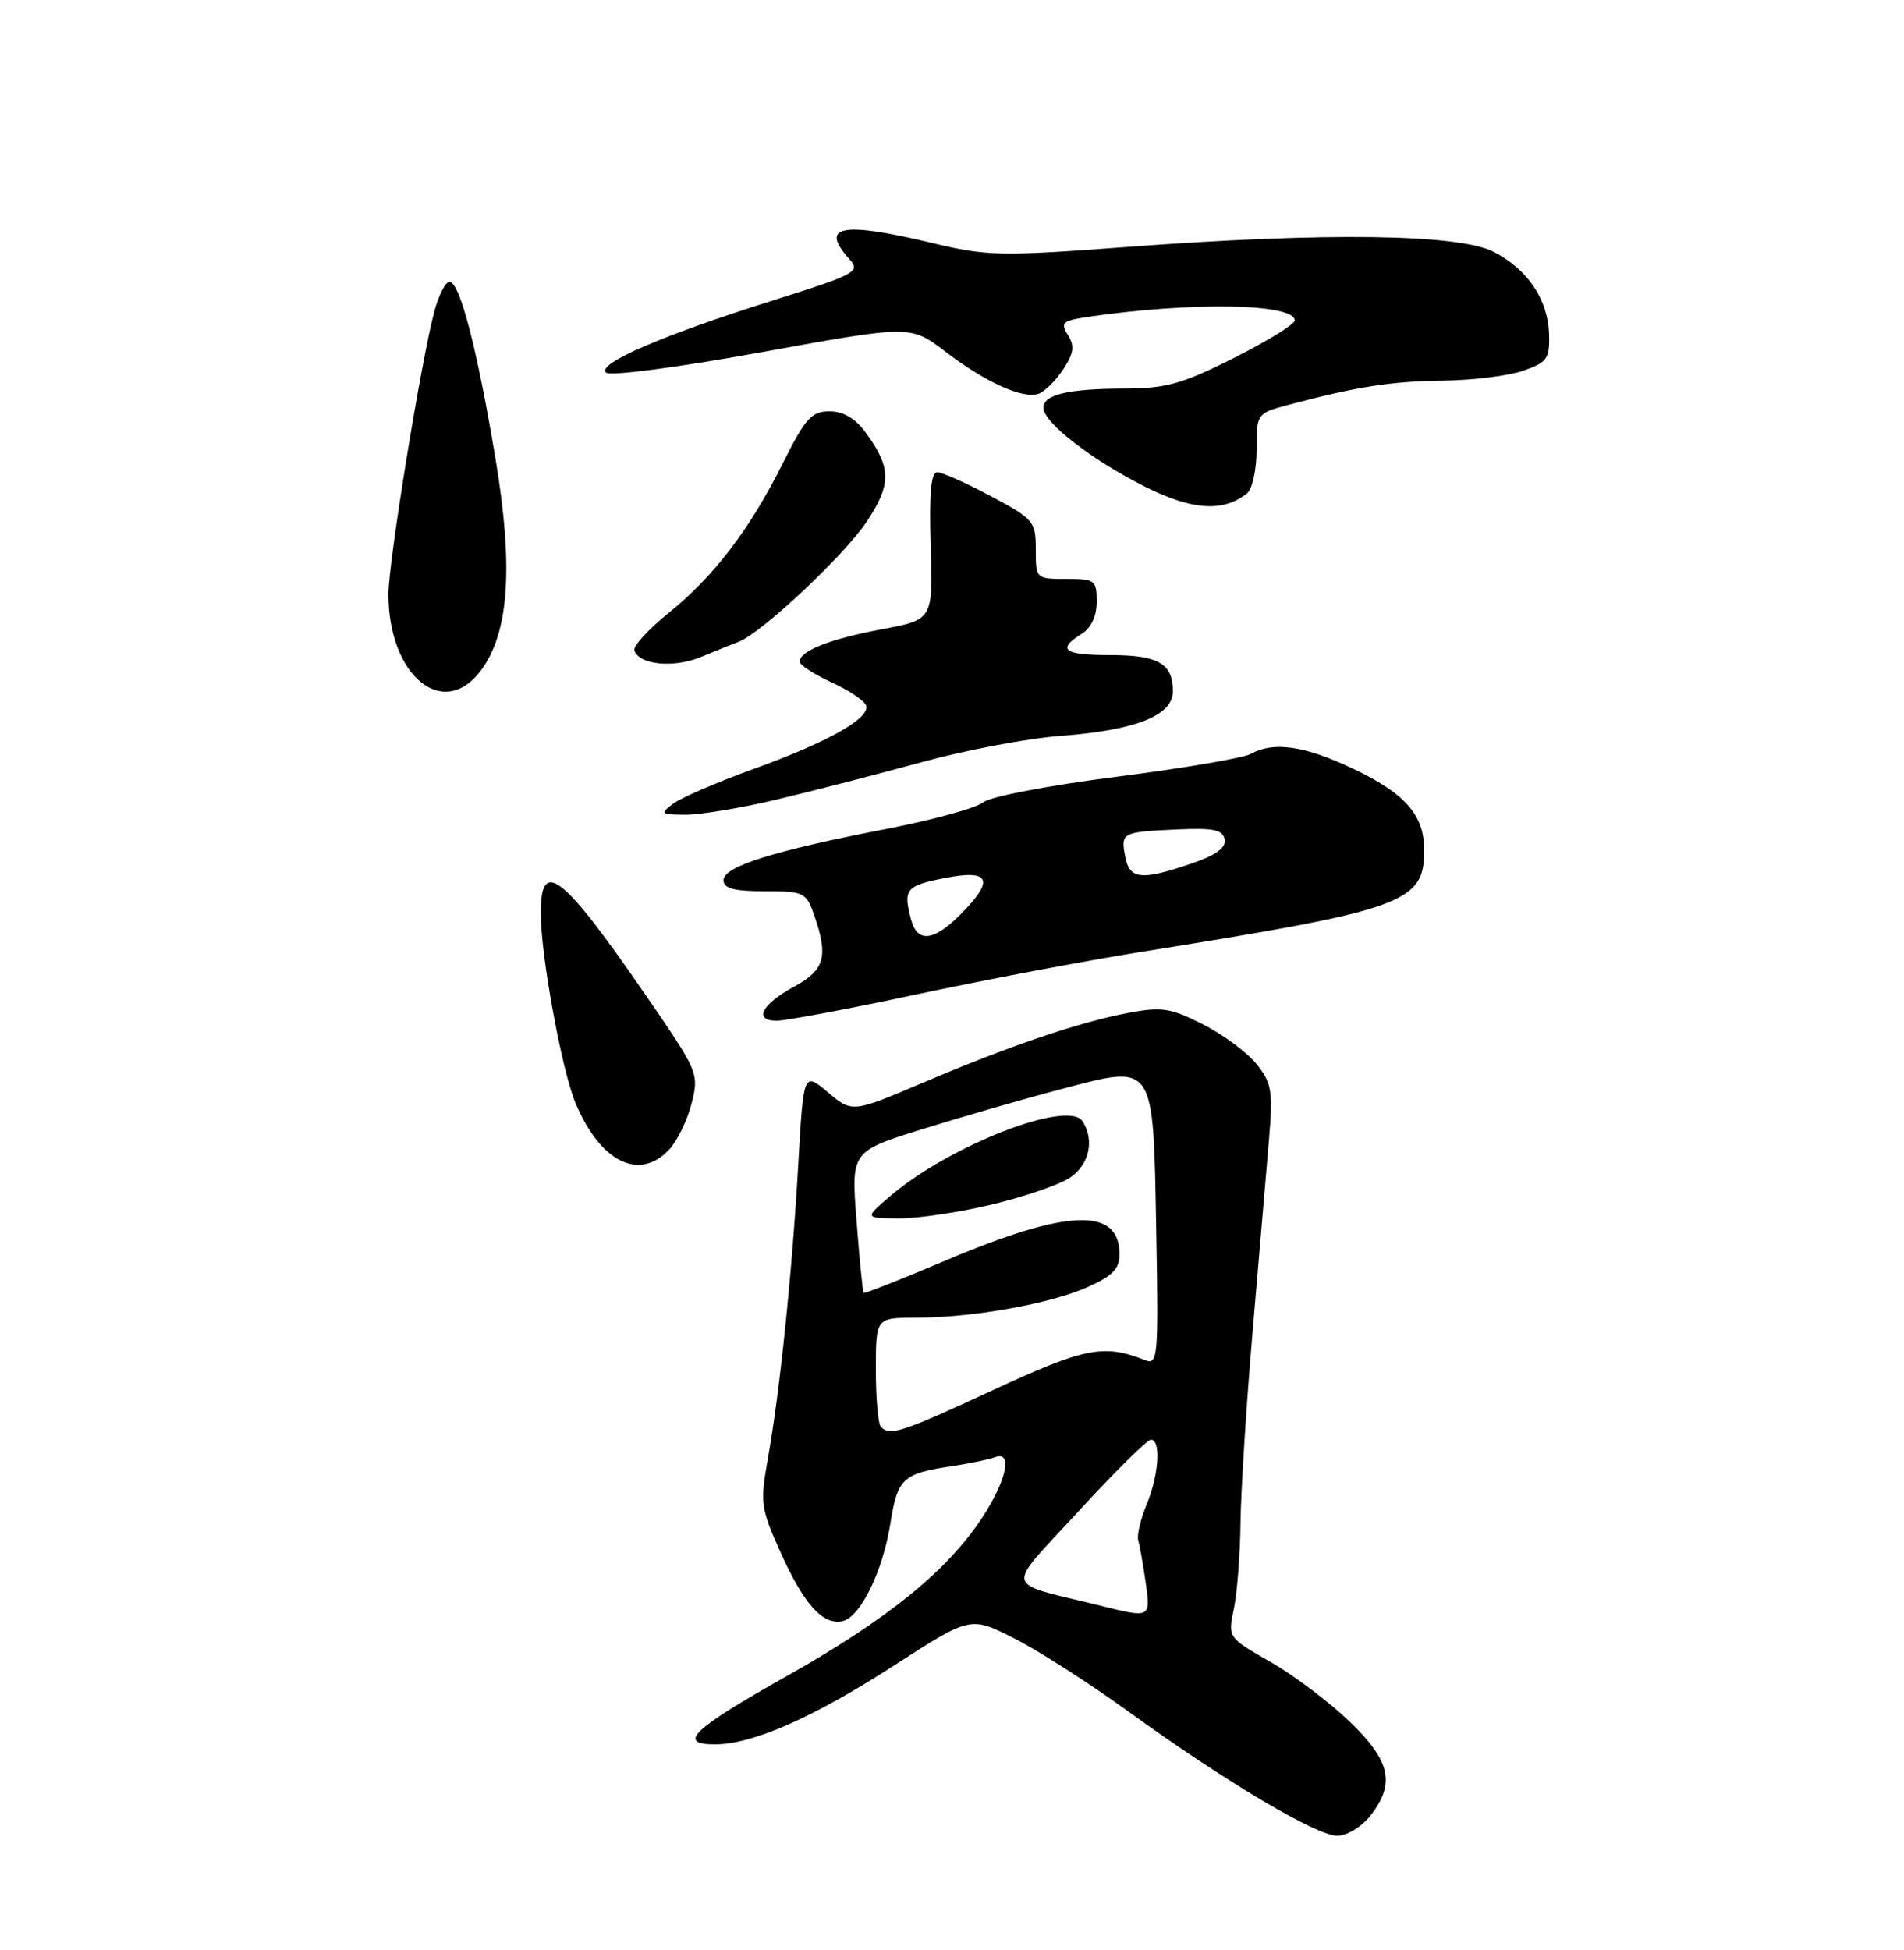 <?xml version="1.0" encoding="UTF-8" standalone="no"?>
<!DOCTYPE svg PUBLIC "-//W3C//DTD SVG 1.1//EN" "http://www.w3.org/Graphics/SVG/1.1/DTD/svg11.dtd" >
<svg xmlns="http://www.w3.org/2000/svg" xmlns:xlink="http://www.w3.org/1999/xlink" version="1.1" viewBox="0 0 250 256">
 <g >
 <path fill="currentColor"
d=" M 179.93 238.37 C 183.25 234.14 182.60 231.21 177.20 226.00 C 174.55 223.45 169.88 219.93 166.80 218.17 C 161.22 214.98 161.22 214.97 162.00 211.24 C 162.44 209.18 162.83 204.10 162.88 199.95 C 162.93 195.80 163.64 184.55 164.46 174.95 C 165.28 165.35 166.24 154.12 166.59 150.00 C 167.16 143.23 167.01 142.23 165.01 139.72 C 163.80 138.19 160.62 135.83 157.96 134.48 C 153.69 132.32 152.54 132.14 148.16 132.97 C 141.66 134.20 132.66 137.26 121.20 142.13 C 111.89 146.09 111.89 146.09 108.70 143.39 C 105.50 140.70 105.50 140.70 104.80 153.10 C 103.99 167.28 102.39 182.73 100.81 191.57 C 99.79 197.25 99.89 198.02 102.47 203.76 C 105.54 210.59 108.00 213.34 110.58 212.84 C 112.93 212.38 115.91 206.33 116.91 200.00 C 117.84 194.11 118.54 193.45 124.79 192.51 C 127.25 192.14 129.87 191.60 130.63 191.31 C 133.04 190.39 132.16 194.42 128.87 199.38 C 124.28 206.31 116.42 212.66 103.28 220.05 C 90.93 227.00 88.82 229.00 93.88 229.00 C 98.82 229.00 106.84 225.47 117.45 218.61 C 127.41 212.18 127.41 212.18 133.12 215.06 C 136.26 216.64 143.03 220.98 148.16 224.69 C 160.84 233.86 172.84 241.00 175.59 241.00 C 176.85 241.00 178.78 239.83 179.93 238.37 Z  M 87.86 150.92 C 88.93 149.78 90.25 147.05 90.81 144.85 C 91.80 140.94 91.69 140.68 84.81 130.68 C 73.82 114.71 71.00 112.51 71.00 119.87 C 71.00 125.40 73.76 140.50 75.57 144.81 C 78.80 152.55 83.95 155.11 87.86 150.92 Z  M 120.33 130.55 C 129.22 128.65 142.35 126.17 149.50 125.02 C 184.49 119.44 187.00 118.54 187.00 111.61 C 187.00 106.99 184.52 104.16 177.62 100.90 C 171.27 97.89 167.21 97.31 164.24 98.97 C 163.28 99.51 155.33 100.86 146.58 101.98 C 137.67 103.11 129.96 104.59 129.08 105.34 C 128.21 106.07 122.55 107.62 116.50 108.80 C 101.57 111.69 95.00 113.75 95.00 115.54 C 95.00 116.64 96.33 117.00 100.40 117.00 C 105.56 117.00 105.85 117.14 106.90 120.15 C 108.79 125.56 108.29 127.34 104.31 129.50 C 99.99 131.85 98.88 134.00 101.99 134.00 C 103.18 134.00 111.43 132.45 120.33 130.55 Z  M 102.00 104.96 C 106.67 103.85 115.22 101.65 121.00 100.06 C 126.78 98.48 134.99 96.92 139.25 96.61 C 149.16 95.86 154.00 93.94 154.00 90.75 C 154.00 87.11 152.09 86.00 145.80 86.00 C 139.68 86.00 138.71 85.29 142.00 83.23 C 143.28 82.44 144.00 80.90 144.00 78.99 C 144.00 76.17 143.78 76.00 140.00 76.00 C 136.02 76.00 136.00 75.98 136.00 72.14 C 136.00 68.45 135.74 68.14 130.11 65.14 C 126.87 63.41 123.70 62.00 123.06 62.00 C 122.24 62.00 121.99 64.84 122.20 71.67 C 122.50 81.35 122.50 81.35 115.83 82.60 C 109.01 83.87 105.00 85.45 105.00 86.86 C 105.00 87.30 106.88 88.52 109.19 89.58 C 111.49 90.64 113.54 92.01 113.73 92.64 C 114.26 94.30 108.69 97.43 98.87 100.98 C 94.12 102.70 89.40 104.74 88.37 105.52 C 86.64 106.83 86.76 106.94 90.00 106.96 C 91.92 106.97 97.33 106.08 102.00 104.96 Z  M 63.16 88.00 C 66.84 83.05 67.43 74.44 65.07 60.28 C 62.64 45.72 60.37 37.00 59.01 37.00 C 58.50 37.00 57.60 38.76 57.02 40.92 C 55.31 47.27 51.00 73.83 51.00 78.01 C 51.00 88.73 58.22 94.65 63.16 88.00 Z  M 97.00 84.25 C 99.99 83.11 110.89 72.88 113.81 68.47 C 117.08 63.54 117.05 61.39 113.64 56.75 C 112.30 54.92 110.71 54.00 108.91 54.00 C 106.56 54.00 105.75 54.90 102.82 60.75 C 98.46 69.49 93.74 75.68 87.76 80.49 C 85.12 82.62 83.11 84.83 83.30 85.40 C 83.93 87.28 88.43 87.73 92.00 86.26 C 93.92 85.47 96.17 84.56 97.00 84.25 Z  M 163.75 64.76 C 164.44 64.21 165.00 61.62 165.00 59.01 C 165.00 54.27 165.01 54.26 169.25 53.13 C 178.20 50.75 182.73 50.05 189.50 49.97 C 193.35 49.92 198.07 49.34 200.00 48.67 C 203.14 47.58 203.49 47.10 203.40 43.93 C 203.28 39.34 200.59 35.34 196.10 33.05 C 191.51 30.71 174.06 30.48 148.14 32.41 C 131.28 33.67 129.62 33.63 122.31 31.88 C 110.44 29.04 107.55 29.63 111.56 34.06 C 113.01 35.66 112.32 36.03 101.43 39.46 C 86.99 44.01 78.33 47.75 79.57 48.91 C 80.10 49.40 88.91 48.25 100.03 46.23 C 119.56 42.68 119.56 42.68 124.10 46.14 C 129.47 50.24 134.39 52.45 136.42 51.67 C 137.23 51.36 138.67 49.91 139.62 48.46 C 140.99 46.37 141.12 45.41 140.22 43.98 C 139.21 42.37 139.50 42.10 142.79 41.61 C 156.43 39.60 170.00 39.83 170.00 42.07 C 170.00 42.57 166.41 44.78 162.02 46.99 C 155.27 50.39 153.08 51.00 147.77 51.01 C 140.22 51.03 137.00 51.79 137.00 53.54 C 137.00 55.46 143.36 60.39 150.38 63.91 C 156.54 67.00 160.64 67.26 163.75 64.76 Z  M 144.50 210.80 C 131.54 207.59 131.87 209.02 141.57 198.45 C 146.34 193.25 150.64 189.00 151.12 189.00 C 152.48 189.00 152.16 193.68 150.54 197.56 C 149.74 199.48 149.25 201.60 149.46 202.27 C 149.66 202.95 150.10 205.41 150.43 207.75 C 151.09 212.44 151.09 212.44 144.50 210.80 Z  M 115.67 187.33 C 115.30 186.97 115.00 183.59 115.00 179.83 C 115.00 173.00 115.00 173.00 120.25 172.99 C 127.71 172.98 137.77 171.19 142.74 169.00 C 146.07 167.52 147.00 166.58 147.00 164.68 C 147.00 158.44 140.21 158.68 124.18 165.47 C 118.37 167.94 113.52 169.85 113.40 169.73 C 113.28 169.60 112.86 165.37 112.47 160.32 C 111.75 151.15 111.75 151.15 121.13 148.23 C 126.28 146.62 134.46 144.26 139.30 142.99 C 151.73 139.71 151.41 139.24 151.82 161.67 C 152.12 178.33 152.04 179.23 150.32 178.55 C 144.93 176.42 142.44 176.91 130.50 182.44 C 118.40 188.05 116.88 188.55 115.67 187.33 Z  M 130.20 158.14 C 134.43 157.13 139.04 155.55 140.45 154.63 C 143.01 152.95 143.75 149.73 142.15 147.21 C 140.30 144.29 124.67 150.36 116.88 157.03 C 113.50 159.92 113.50 159.92 118.00 159.95 C 120.47 159.97 125.96 159.16 130.20 158.14 Z  M 119.63 120.75 C 118.56 116.74 118.93 116.28 124.00 115.28 C 130.04 114.08 130.65 115.50 126.08 120.08 C 122.58 123.58 120.45 123.80 119.63 120.75 Z  M 147.75 112.48 C 147.14 109.30 147.29 109.22 154.52 108.89 C 159.32 108.67 160.55 108.92 160.80 110.19 C 161.01 111.30 159.67 112.27 156.37 113.39 C 149.84 115.62 148.32 115.45 147.75 112.48 Z "/>
</g>
</svg>